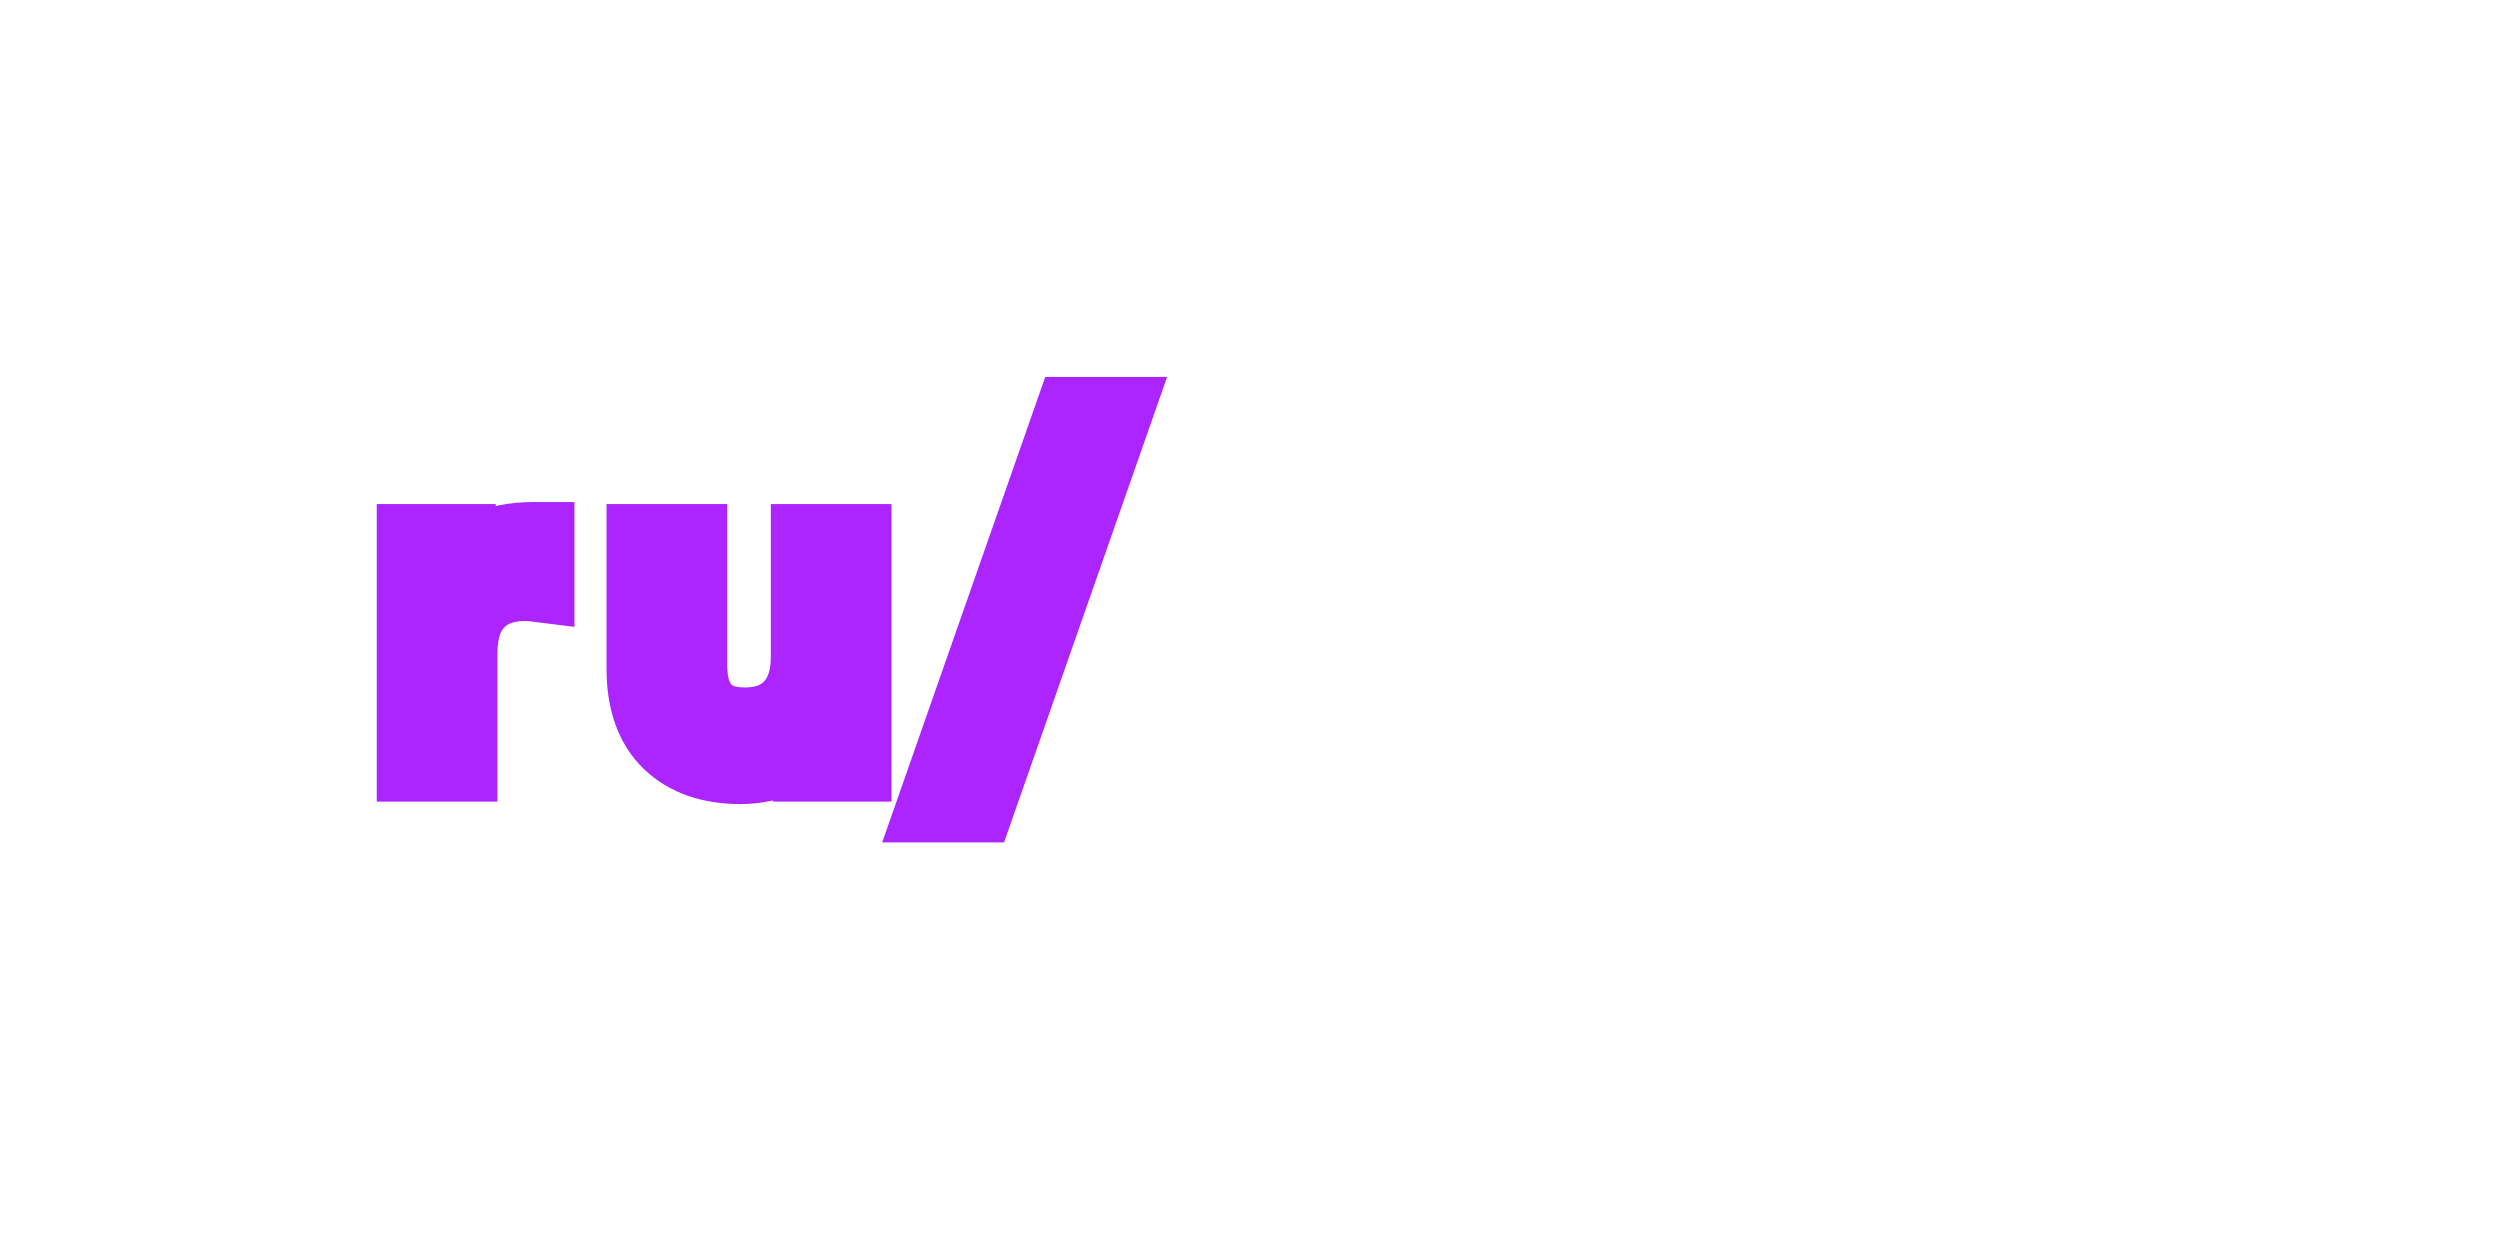 <svg width="92" height="46" viewBox="0 0 92 46" fill="none" xmlns="http://www.w3.org/2000/svg">
<g filter="url(#filter0_dd)">
<path d="M16.745 21.385H15.245L18.063 22.101L16.745 21.385ZM17.855 20.335L17.195 18.988H17.195L17.855 20.335ZM19.64 19.975H21.14V18.475H19.64V19.975ZM19.64 21.37L19.454 22.858L21.14 23.069V21.37H19.64ZM17.465 22.06L16.381 21.023L16.381 21.023L17.465 22.06ZM16.805 28V29.5H18.305V28H16.805ZM15.365 28H13.865V29.5H15.365V28ZM15.365 20.05V18.55H13.865V20.05H15.365ZM16.745 20.05H18.245V18.55H16.745V20.05ZM18.063 22.101C18.158 21.927 18.292 21.791 18.515 21.682L17.195 18.988C16.438 19.359 15.832 19.923 15.427 20.669L18.063 22.101ZM18.515 21.682C18.75 21.567 19.106 21.475 19.64 21.475V18.475C18.774 18.475 17.94 18.623 17.195 18.988L18.515 21.682ZM18.14 19.975V21.37H21.14V19.975H18.14ZM19.826 19.882C19.655 19.86 19.474 19.855 19.31 19.855V22.855C19.363 22.855 19.402 22.856 19.429 22.857C19.458 22.858 19.464 22.86 19.454 22.858L19.826 19.882ZM19.31 19.855C18.209 19.855 17.17 20.199 16.381 21.023L18.549 23.097C18.66 22.981 18.852 22.855 19.31 22.855V19.855ZM16.381 21.023C15.592 21.849 15.305 22.932 15.305 24.04H18.305C18.305 23.428 18.458 23.192 18.549 23.097L16.381 21.023ZM15.305 24.04V28H18.305V24.04H15.305ZM16.805 26.5H15.365V29.5H16.805V26.5ZM16.865 28V20.05H13.865V28H16.865ZM15.365 21.55H16.745V18.55H15.365V21.55ZM15.245 20.05V21.385H18.245V20.05H15.245ZM31.306 20.05H32.806V18.55H31.306V20.05ZM31.306 28V29.5H32.806V28H31.306ZM29.941 28H28.441V29.5H29.941V28ZM29.941 26.8H31.441V22.082L28.716 25.934L29.941 26.8ZM28.786 27.76L29.422 29.119L29.434 29.113L28.786 27.76ZM24.736 27.22L23.693 28.298L23.702 28.307L24.736 27.22ZM23.821 20.05V18.55H22.321V20.05H23.821ZM25.261 20.05H26.761V18.55H25.261V20.05ZM25.816 26.215L24.715 27.234L24.721 27.241L24.727 27.247L25.816 26.215ZM29.206 26.11L30.29 27.147L29.206 26.11ZM29.866 20.05V18.55H28.366V20.05H29.866ZM29.806 20.05V28H32.806V20.05H29.806ZM31.306 26.5H29.941V29.5H31.306V26.5ZM31.441 28V26.8H28.441V28H31.441ZM28.716 25.934C28.582 26.123 28.401 26.281 28.137 26.407L29.434 29.113C30.13 28.779 30.719 28.297 31.165 27.666L28.716 25.934ZM28.15 26.401C27.894 26.521 27.599 26.59 27.241 26.59V29.59C28.003 29.59 28.737 29.439 29.422 29.119L28.15 26.401ZM27.241 26.59C26.461 26.59 26.033 26.384 25.769 26.133L23.702 28.307C24.658 29.216 25.9 29.59 27.241 29.59V26.59ZM25.779 26.142C25.55 25.921 25.321 25.503 25.321 24.625H22.321C22.321 26.027 22.701 27.339 23.693 28.298L25.779 26.142ZM25.321 24.625V20.05H22.321V24.625H25.321ZM23.821 21.55H25.261V18.55H23.821V21.55ZM23.761 20.05V24.46H26.761V20.05H23.761ZM23.761 24.46C23.761 25.452 23.999 26.46 24.715 27.234L26.917 25.196C26.892 25.17 26.761 25.008 26.761 24.46H23.761ZM24.727 27.247C25.456 28.015 26.427 28.3 27.406 28.3V25.3C27.004 25.3 26.916 25.195 26.904 25.183L24.727 27.247ZM27.406 28.3C28.489 28.3 29.512 27.959 30.29 27.147L28.122 25.073C28.019 25.181 27.842 25.3 27.406 25.3V28.3ZM30.29 27.147C31.073 26.328 31.366 25.259 31.366 24.16H28.366C28.366 24.741 28.218 24.972 28.122 25.073L30.29 27.147ZM31.366 24.16V20.05H28.366V24.16H31.366ZM29.866 21.55H31.306V18.55H29.866V21.55Z" fill="#AC24FF"/>
<path d="M39.53 15.37V13.87H38.466L38.114 14.874L39.53 15.37ZM40.835 15.37L42.251 15.866L42.95 13.87H40.835V15.37ZM35.885 29.5V31H36.949L37.301 29.996L35.885 29.5ZM34.58 29.5L33.164 29.004L32.465 31H34.58V29.5ZM39.53 16.87H40.835V13.87H39.53V16.87ZM39.419 14.874L34.469 29.004L37.301 29.996L42.251 15.866L39.419 14.874ZM35.885 28H34.58V31H35.885V28ZM35.996 29.996L40.946 15.866L38.114 14.874L33.164 29.004L35.996 29.996Z" fill="#AC24FF"/>
<path d="M52.52 24.505V26.005H53.863L54.011 24.671L52.52 24.505ZM46.07 24.505V23.005H44.365L44.582 24.696L46.07 24.505ZM46.985 26.2L46.029 27.356L46.041 27.366L46.053 27.376L46.985 26.2ZM51.245 25.87L52.385 24.895L51.278 23.6L50.133 24.863L51.245 25.87ZM52.04 26.8L53.179 27.776L54.014 26.801L53.18 25.825L52.04 26.8ZM50.69 27.76L50.124 26.371L50.115 26.375L50.69 27.76ZM46.67 27.58L45.959 28.901L45.967 28.905L45.975 28.909L46.67 27.58ZM45.155 26.125L43.849 26.862L43.853 26.87L43.858 26.878L45.155 26.125ZM45.14 21.94L43.834 21.203L43.829 21.211L43.825 21.219L45.14 21.94ZM46.565 20.5L47.304 21.805L47.312 21.801L46.565 20.5ZM50.645 20.5L49.88 21.79L49.892 21.798L49.906 21.805L50.645 20.5ZM52.04 21.94L50.716 22.645L50.72 22.653L50.725 22.661L52.04 21.94ZM46.88 21.82L45.88 20.701L45.874 20.707L45.869 20.712L46.88 21.82ZM46.07 23.47L44.58 23.295L44.383 24.97H46.07V23.47ZM51.17 23.47V24.97H52.86L52.659 23.292L51.17 23.47ZM50.345 21.835L49.321 22.931L49.333 22.942L49.346 22.953L50.345 21.835ZM51.05 24.07C51.05 24.101 51.046 24.184 51.029 24.339L54.011 24.671C54.034 24.466 54.05 24.259 54.05 24.07H51.05ZM52.52 23.005H46.07V26.005H52.52V23.005ZM44.582 24.696C44.718 25.755 45.201 26.672 46.029 27.356L47.941 25.044C47.729 24.869 47.602 24.655 47.558 24.314L44.582 24.696ZM46.053 27.376C46.888 28.037 47.886 28.33 48.95 28.33V25.33C48.454 25.33 48.142 25.203 47.917 25.024L46.053 27.376ZM48.95 28.33C50.276 28.33 51.462 27.864 52.356 26.877L50.133 24.863C49.868 25.156 49.524 25.33 48.95 25.33V28.33ZM50.105 26.845L50.9 27.775L53.18 25.825L52.385 24.895L50.105 26.845ZM50.901 25.824C50.705 26.053 50.455 26.236 50.124 26.371L51.256 29.149C52.005 28.844 52.655 28.387 53.179 27.776L50.901 25.824ZM50.115 26.375C49.792 26.508 49.397 26.59 48.905 26.59V29.59C49.733 29.59 50.528 29.452 51.265 29.145L50.115 26.375ZM48.905 26.59C48.272 26.59 47.771 26.463 47.365 26.251L45.975 28.909C46.869 29.377 47.858 29.59 48.905 29.59V26.59ZM47.381 26.259C46.968 26.037 46.669 25.745 46.452 25.372L43.858 26.878C44.361 27.745 45.072 28.423 45.959 28.901L47.381 26.259ZM46.461 25.388C46.25 25.014 46.13 24.572 46.13 24.025H43.13C43.13 25.038 43.36 25.996 43.849 26.862L46.461 25.388ZM46.13 24.025C46.13 23.484 46.247 23.041 46.455 22.661L43.825 21.219C43.353 22.079 43.13 23.026 43.13 24.025H46.13ZM46.446 22.677C46.667 22.287 46.949 22.006 47.304 21.805L45.825 19.195C44.981 19.674 44.313 20.354 43.834 21.203L46.446 22.677ZM47.312 21.801C47.676 21.592 48.1 21.475 48.62 21.475V18.475C47.62 18.475 46.674 18.708 45.819 19.199L47.312 21.801ZM48.62 21.475C49.141 21.475 49.546 21.592 49.88 21.79L51.41 19.21C50.564 18.708 49.62 18.475 48.62 18.475V21.475ZM49.906 21.805C50.253 22.002 50.517 22.271 50.716 22.645L53.364 21.235C52.903 20.369 52.237 19.678 51.385 19.195L49.906 21.805ZM50.725 22.661C50.928 23.032 51.05 23.488 51.05 24.07H54.05C54.05 23.052 53.832 22.087 53.355 21.219L50.725 22.661ZM48.62 19.69C47.599 19.69 46.652 20.012 45.88 20.701L47.88 22.939C48.048 22.788 48.261 22.69 48.62 22.69V19.69ZM45.869 20.712C45.115 21.4 44.698 22.295 44.58 23.295L47.56 23.645C47.602 23.285 47.725 23.08 47.891 22.928L45.869 20.712ZM46.07 24.97H51.17V21.97H46.07V24.97ZM52.659 23.292C52.539 22.287 52.107 21.398 51.344 20.716L49.346 22.953C49.523 23.112 49.641 23.313 49.681 23.648L52.659 23.292ZM51.369 20.739C50.604 20.024 49.651 19.69 48.62 19.69V22.69C48.969 22.69 49.166 22.786 49.321 22.931L51.369 20.739ZM63.573 20.86L62.512 21.921L62.521 21.93L62.53 21.939L63.573 20.86ZM64.473 28V29.5H65.973V28H64.473ZM63.033 28H61.533V29.5H63.033V28ZM59.043 21.955L60.104 23.016L60.109 23.01L60.115 23.004L59.043 21.955ZM58.368 28V29.5H59.868V28H58.368ZM56.928 28H55.428V29.5H56.928V28ZM56.928 20.05V18.55H55.428V20.05H56.928ZM58.308 20.05H59.808V18.55H58.308V20.05ZM58.308 21.25H56.808V25.968L59.532 22.116L58.308 21.25ZM59.478 20.305L58.874 18.932L58.864 18.937L59.478 20.305ZM61.173 21.475C61.874 21.475 62.261 21.669 62.512 21.921L64.634 19.799C63.705 18.871 62.491 18.475 61.173 18.475V21.475ZM62.53 21.939C62.746 22.147 62.973 22.553 62.973 23.425H65.973C65.973 22.037 65.6 20.733 64.615 19.782L62.53 21.939ZM62.973 23.425V28H65.973V23.425H62.973ZM64.473 26.5H63.033V29.5H64.473V26.5ZM64.533 28V23.59H61.533V28H64.533ZM64.533 23.59C64.533 22.602 64.296 21.587 63.566 20.818L61.39 22.882C61.4 22.893 61.533 23.038 61.533 23.59H64.533ZM63.566 20.818C62.838 20.05 61.866 19.765 60.888 19.765V22.765C61.289 22.765 61.378 22.87 61.39 22.882L63.566 20.818ZM60.888 19.765C59.796 19.765 58.761 20.098 57.971 20.906L60.115 23.004C60.225 22.892 60.42 22.765 60.888 22.765V19.765ZM57.982 20.894C57.166 21.71 56.868 22.795 56.868 23.905H59.868C59.868 23.315 60.019 23.1 60.104 23.016L57.982 20.894ZM56.868 23.905V28H59.868V23.905H56.868ZM58.368 26.5H56.928V29.5H58.368V26.5ZM58.428 28V20.05H55.428V28H58.428ZM56.928 21.55H58.308V18.55H56.928V21.55ZM56.808 20.05V21.25H59.808V20.05H56.808ZM59.532 22.116C59.657 21.94 59.829 21.791 60.092 21.673L58.864 18.937C58.147 19.259 57.539 19.74 57.083 20.384L59.532 22.116ZM60.082 21.678C60.365 21.554 60.719 21.475 61.173 21.475V18.475C60.367 18.475 59.591 18.616 58.874 18.932L60.082 21.678ZM77.121 20.05H78.621V18.55H77.121V20.05ZM76.086 29.995L75.049 28.911L75.041 28.919L76.086 29.995ZM70.851 30.685L71.294 29.252L71.284 29.249L71.274 29.246L70.851 30.685ZM69.201 29.815L67.927 29.023L67.266 30.087L68.195 30.927L69.201 29.815ZM69.891 28.705L70.872 27.57L69.544 26.422L68.617 27.913L69.891 28.705ZM71.256 29.455L71.746 28.037L71.738 28.035L71.731 28.032L71.256 29.455ZM75.006 29.08L73.957 28.008L73.951 28.013L73.945 28.019L75.006 29.08ZM75.681 26.44H77.181V22.281L74.526 25.483L75.681 26.44ZM74.421 27.37L74.988 28.759L74.995 28.756L75.002 28.753L74.421 27.37ZM70.746 27.19L70.032 28.509L70.045 28.516L70.058 28.523L70.746 27.19ZM69.306 25.825L68.016 26.59L68.022 26.6L69.306 25.825ZM69.306 21.82L70.591 22.595L70.596 22.585L69.306 21.82ZM70.746 20.455L70.058 19.122L70.049 19.127L70.746 20.455ZM74.481 20.305L73.887 21.682L73.897 21.686L74.481 20.305ZM75.756 21.28L74.566 22.193L77.256 25.698V21.28H75.756ZM75.756 20.05V18.55H74.256V20.05H75.756ZM74.376 26.08L73.68 24.751L73.674 24.755L73.667 24.758L74.376 26.08ZM75.351 25.165L74.065 24.393L74.059 24.403L75.351 25.165ZM74.946 21.955L73.918 23.047L73.924 23.053L73.93 23.058L74.946 21.955ZM71.001 21.955L72.018 23.058L72.023 23.053L72.029 23.047L71.001 21.955ZM70.581 25.165L69.281 25.913L69.292 25.932L69.304 25.951L70.581 25.165ZM71.556 26.08L70.847 27.402L70.853 27.405L70.86 27.409L71.556 26.08ZM75.621 20.05V26.92H78.621V20.05H75.621ZM75.621 26.92C75.621 28.088 75.331 28.642 75.049 28.911L77.123 31.079C78.222 30.028 78.621 28.532 78.621 26.92H75.621ZM75.041 28.919C74.731 29.22 74.142 29.5 72.996 29.5V32.5C74.59 32.5 76.061 32.11 77.131 31.071L75.041 28.919ZM72.996 29.5C72.388 29.5 71.823 29.415 71.294 29.252L70.409 32.118C71.24 32.375 72.104 32.5 72.996 32.5V29.5ZM71.274 29.246C70.758 29.094 70.424 28.898 70.207 28.703L68.195 30.927C68.819 31.492 69.585 31.876 70.428 32.124L71.274 29.246ZM70.475 30.607L71.165 29.497L68.617 27.913L67.927 29.023L70.475 30.607ZM68.91 29.84C69.451 30.307 70.086 30.646 70.782 30.878L71.731 28.032C71.347 27.904 71.072 27.743 70.872 27.57L68.91 29.84ZM70.766 30.873C71.473 31.117 72.204 31.24 72.951 31.24V28.24C72.538 28.24 72.139 28.173 71.746 28.037L70.766 30.873ZM72.951 31.24C74.084 31.24 75.233 30.975 76.067 30.141L73.945 28.019C73.9 28.065 73.678 28.24 72.951 28.24V31.24ZM76.055 30.152C76.898 29.328 77.181 28.198 77.181 27.07H74.181C74.181 27.742 74.014 27.952 73.957 28.008L76.055 30.152ZM77.181 27.07V26.44H74.181V27.07H77.181ZM74.526 25.483C74.344 25.703 74.122 25.869 73.84 25.987L75.002 28.753C75.721 28.451 76.339 27.997 76.836 27.398L74.526 25.483ZM73.854 25.981C73.561 26.101 73.221 26.17 72.816 26.17V29.17C73.572 29.17 74.302 29.039 74.988 28.759L73.854 25.981ZM72.816 26.17C72.274 26.17 71.823 26.058 71.434 25.857L70.058 28.523C70.909 28.962 71.839 29.17 72.816 29.17V26.17ZM71.46 25.871C71.079 25.665 70.799 25.395 70.591 25.05L68.022 26.6C68.513 27.415 69.193 28.055 70.032 28.509L71.46 25.871ZM70.596 25.06C70.396 24.723 70.281 24.322 70.281 23.815H67.281C67.281 24.808 67.516 25.747 68.016 26.59L70.596 25.06ZM70.281 23.815C70.281 23.308 70.396 22.917 70.591 22.595L68.022 21.045C67.516 21.883 67.281 22.822 67.281 23.815H70.281ZM70.596 22.585C70.804 22.235 71.078 21.975 71.443 21.783L70.049 19.127C69.194 19.575 68.508 20.225 68.016 21.055L70.596 22.585ZM71.434 21.788C71.823 21.587 72.274 21.475 72.816 21.475V18.475C71.839 18.475 70.909 18.683 70.058 19.122L71.434 21.788ZM72.816 21.475C73.228 21.475 73.579 21.55 73.887 21.682L75.075 18.928C74.363 18.62 73.604 18.475 72.816 18.475V21.475ZM73.897 21.686C74.188 21.81 74.401 21.978 74.566 22.193L76.946 20.367C76.451 19.722 75.814 19.24 75.066 18.924L73.897 21.686ZM77.256 21.28V20.05H74.256V21.28H77.256ZM75.756 21.55H77.121V18.55H75.756V21.55ZM72.981 27.91C73.719 27.91 74.433 27.752 75.085 27.402L73.667 24.758C73.5 24.848 73.283 24.91 72.981 24.91V27.91ZM75.072 27.409C75.728 27.066 76.264 26.569 76.643 25.927L74.059 24.403C73.978 24.541 73.865 24.654 73.68 24.751L75.072 27.409ZM76.637 25.937C77.027 25.287 77.211 24.567 77.211 23.815H74.211C74.211 24.063 74.155 24.243 74.065 24.393L76.637 25.937ZM77.211 23.815C77.211 22.677 76.817 21.639 75.963 20.852L73.93 23.058C74.096 23.211 74.211 23.413 74.211 23.815H77.211ZM75.974 20.863C75.146 20.083 74.105 19.735 72.981 19.735V22.735C73.458 22.735 73.726 22.867 73.918 23.047L75.974 20.863ZM72.981 19.735C71.853 19.735 70.805 20.08 69.973 20.863L72.029 23.047C72.218 22.87 72.489 22.735 72.981 22.735V19.735ZM69.985 20.852C69.131 21.639 68.736 22.677 68.736 23.815H71.736C71.736 23.413 71.852 23.211 72.018 23.058L69.985 20.852ZM68.736 23.815C68.736 24.555 68.909 25.266 69.281 25.913L71.882 24.417C71.793 24.264 71.736 24.075 71.736 23.815H68.736ZM69.304 25.951C69.685 26.57 70.207 27.059 70.847 27.402L72.265 24.758C72.085 24.661 71.957 24.54 71.859 24.379L69.304 25.951ZM70.86 27.409C71.519 27.754 72.238 27.91 72.981 27.91V24.91C72.665 24.91 72.433 24.846 72.252 24.751L70.86 27.409Z" fill="white"/>
</g>
<defs>
<filter id="filter0_dd" x="0.865" y="0.87" width="90.756" height="44.63" filterUnits="userSpaceOnUse" color-interpolation-filters="sRGB">
<feFlood flood-opacity="0" result="BackgroundImageFix"/>
<feColorMatrix in="SourceAlpha" type="matrix" values="0 0 0 0 0 0 0 0 0 0 0 0 0 0 0 0 0 0 127 0"/>
<feOffset dx="3" dy="3"/>
<feGaussianBlur stdDeviation="5"/>
<feColorMatrix type="matrix" values="0 0 0 0 0 0 0 0 0 0 0 0 0 0 0 0 0 0 1 0"/>
<feBlend mode="normal" in2="BackgroundImageFix" result="effect1_dropShadow"/>
<feColorMatrix in="SourceAlpha" type="matrix" values="0 0 0 0 0 0 0 0 0 0 0 0 0 0 0 0 0 0 127 0"/>
<feOffset dx="-3" dy="-3"/>
<feGaussianBlur stdDeviation="5"/>
<feColorMatrix type="matrix" values="0 0 0 0 1 0 0 0 0 1 0 0 0 0 1 0 0 0 0.29 0"/>
<feBlend mode="normal" in2="effect1_dropShadow" result="effect2_dropShadow"/>
<feBlend mode="normal" in="SourceGraphic" in2="effect2_dropShadow" result="shape"/>
</filter>
</defs>
</svg>
